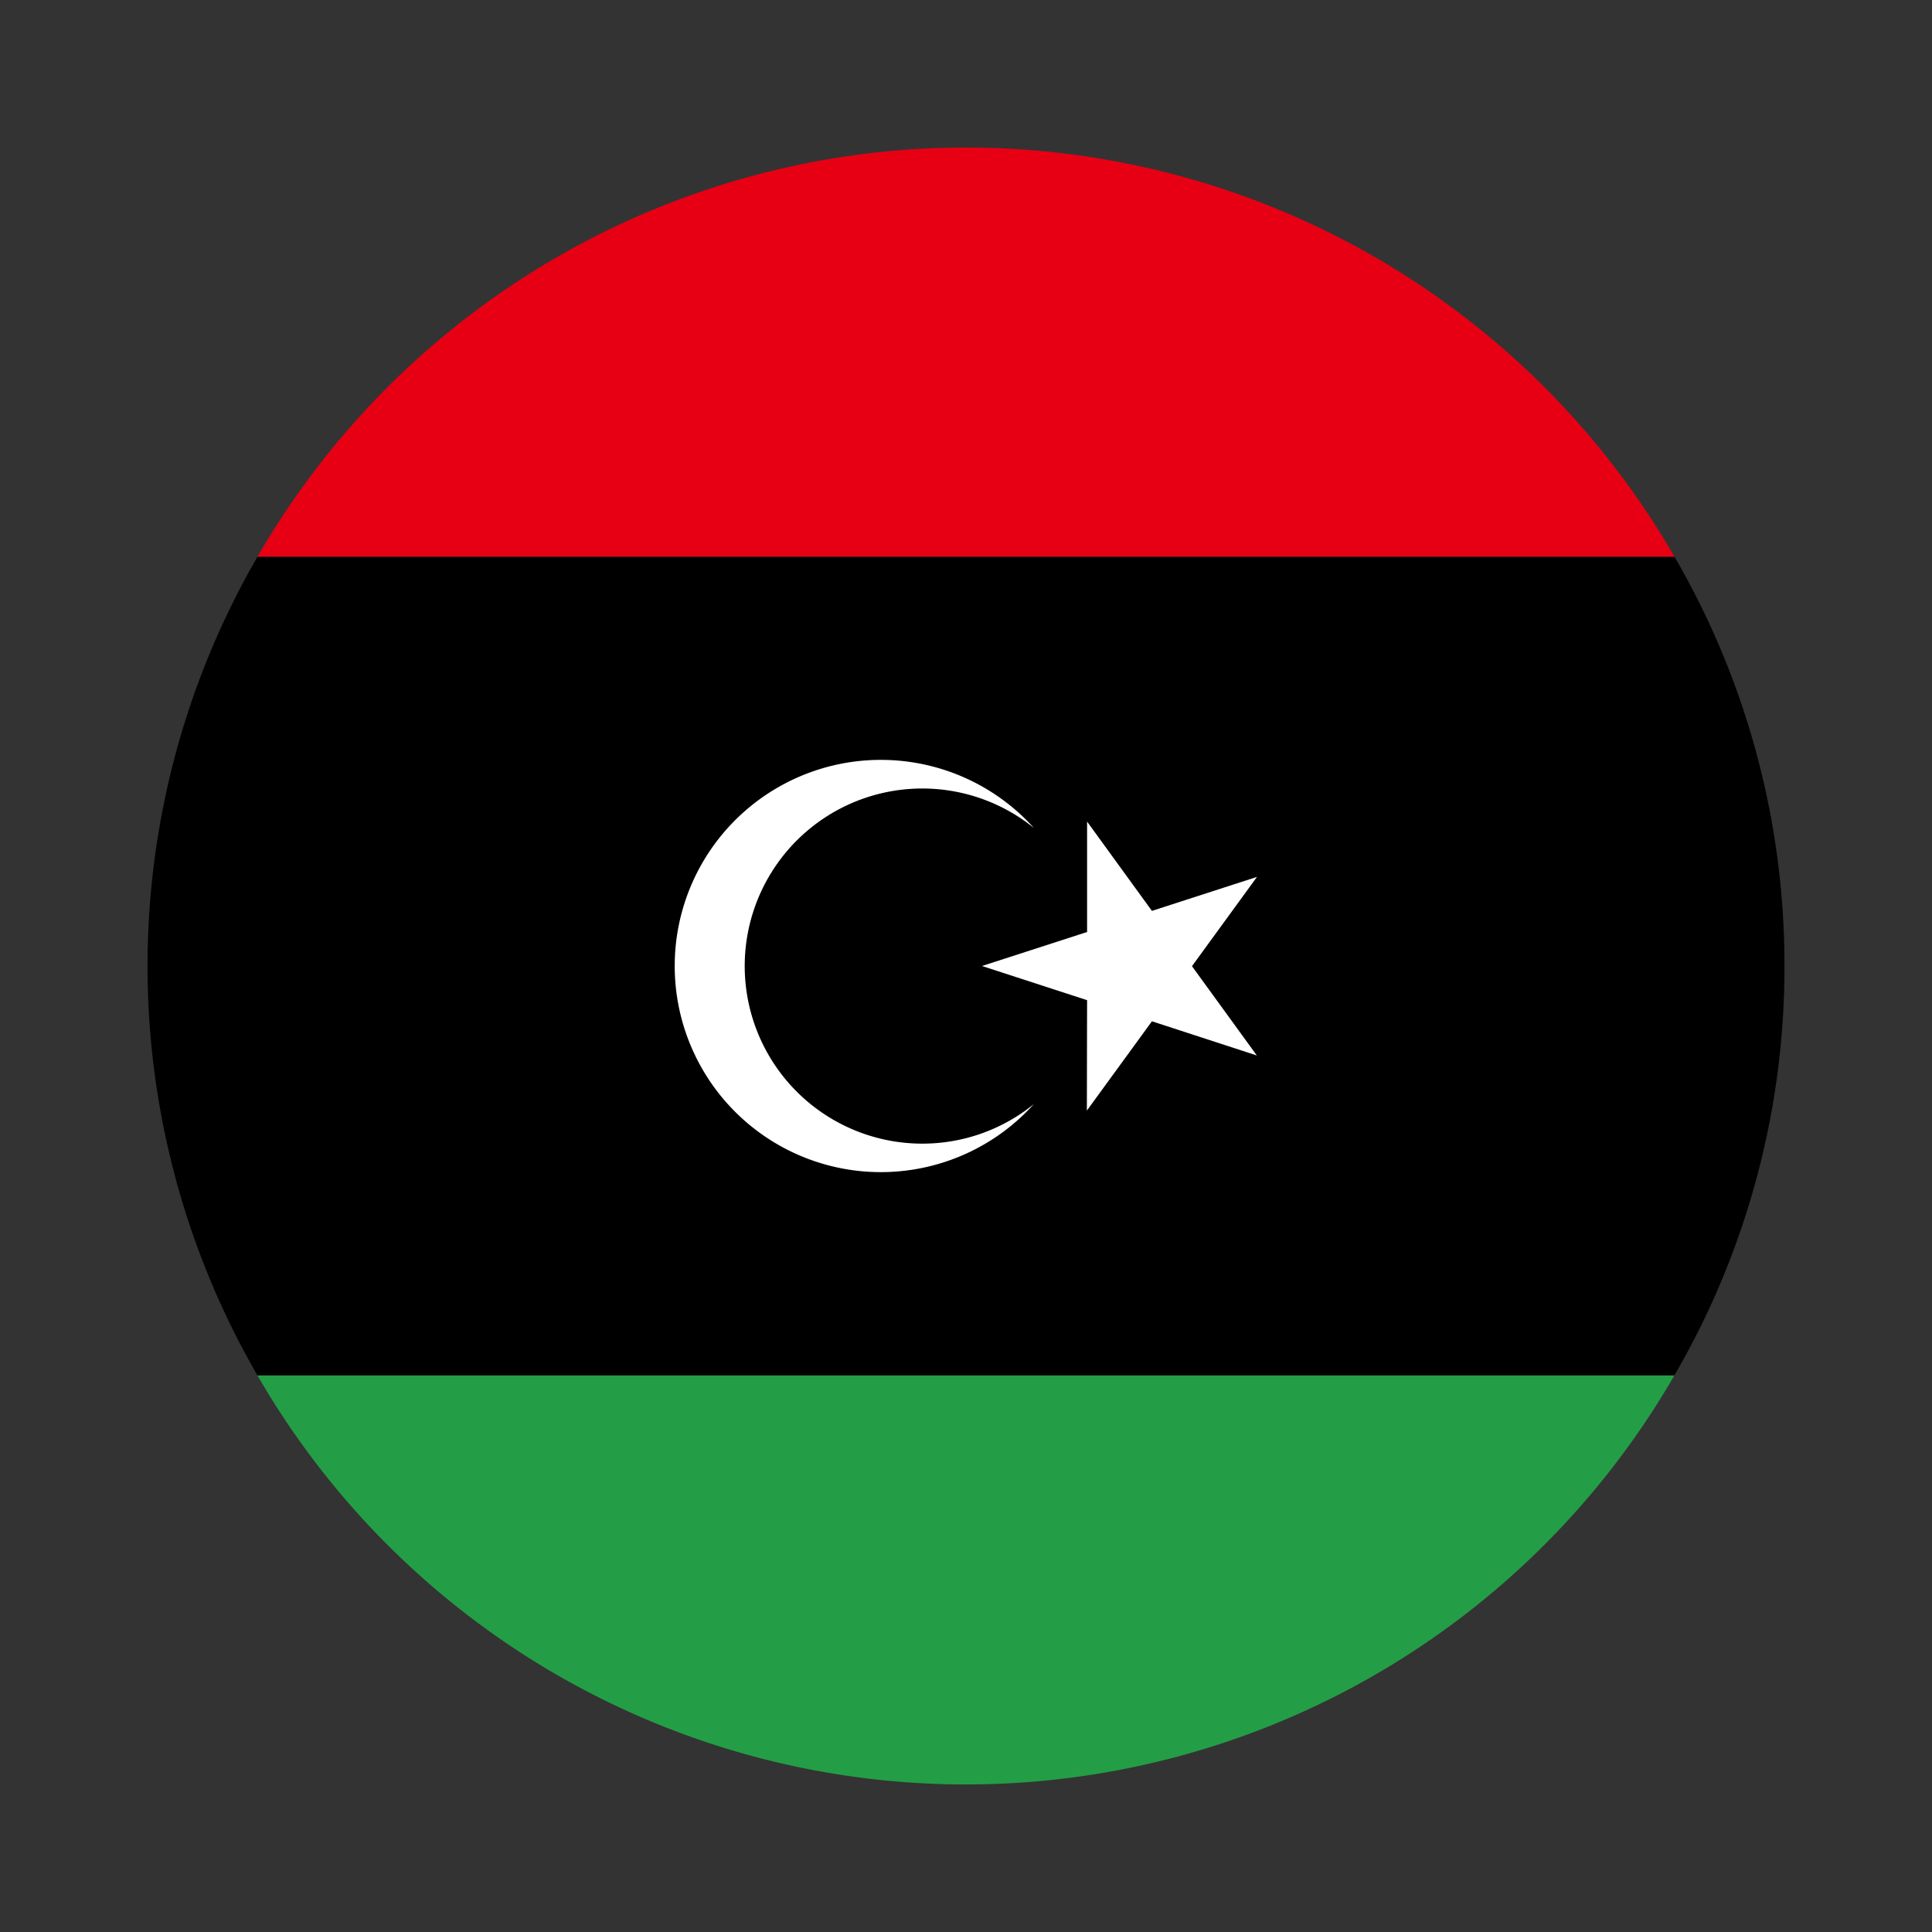 <svg xmlns="http://www.w3.org/2000/svg" viewBox="0 0 55 55"><rect x="0" y="0" width="55" height="55" fill="#333333" stroke="none"/><path d="M47.672,15.853H7.328a23.286,23.286,0,0,1,40.344,0Z" style="fill:#e70013"/><path d="M47.667,39.153a23.288,23.288,0,0,1-40.339,0Z" style="fill:#239e46"/><path d="M50.8,27.5a23.112,23.112,0,0,1-3.133,11.653H7.328a23.259,23.259,0,0,1,0-23.3H47.672A23.133,23.133,0,0,1,50.8,27.5Z"/><path d="M26.255,32.557a5.055,5.055,0,1,1,3.18-8.985,5.868,5.868,0,1,0,0,7.856A5.027,5.027,0,0,1,26.255,32.557Z" style="fill:#fff"/><polygon points="30.947 23.389 32.793 25.931 35.784 24.963 33.933 27.505 35.779 30.047 32.793 29.074 30.941 31.616 30.947 28.473 27.955 27.5 30.947 26.532 30.947 23.389" style="fill:#fff"/></svg>